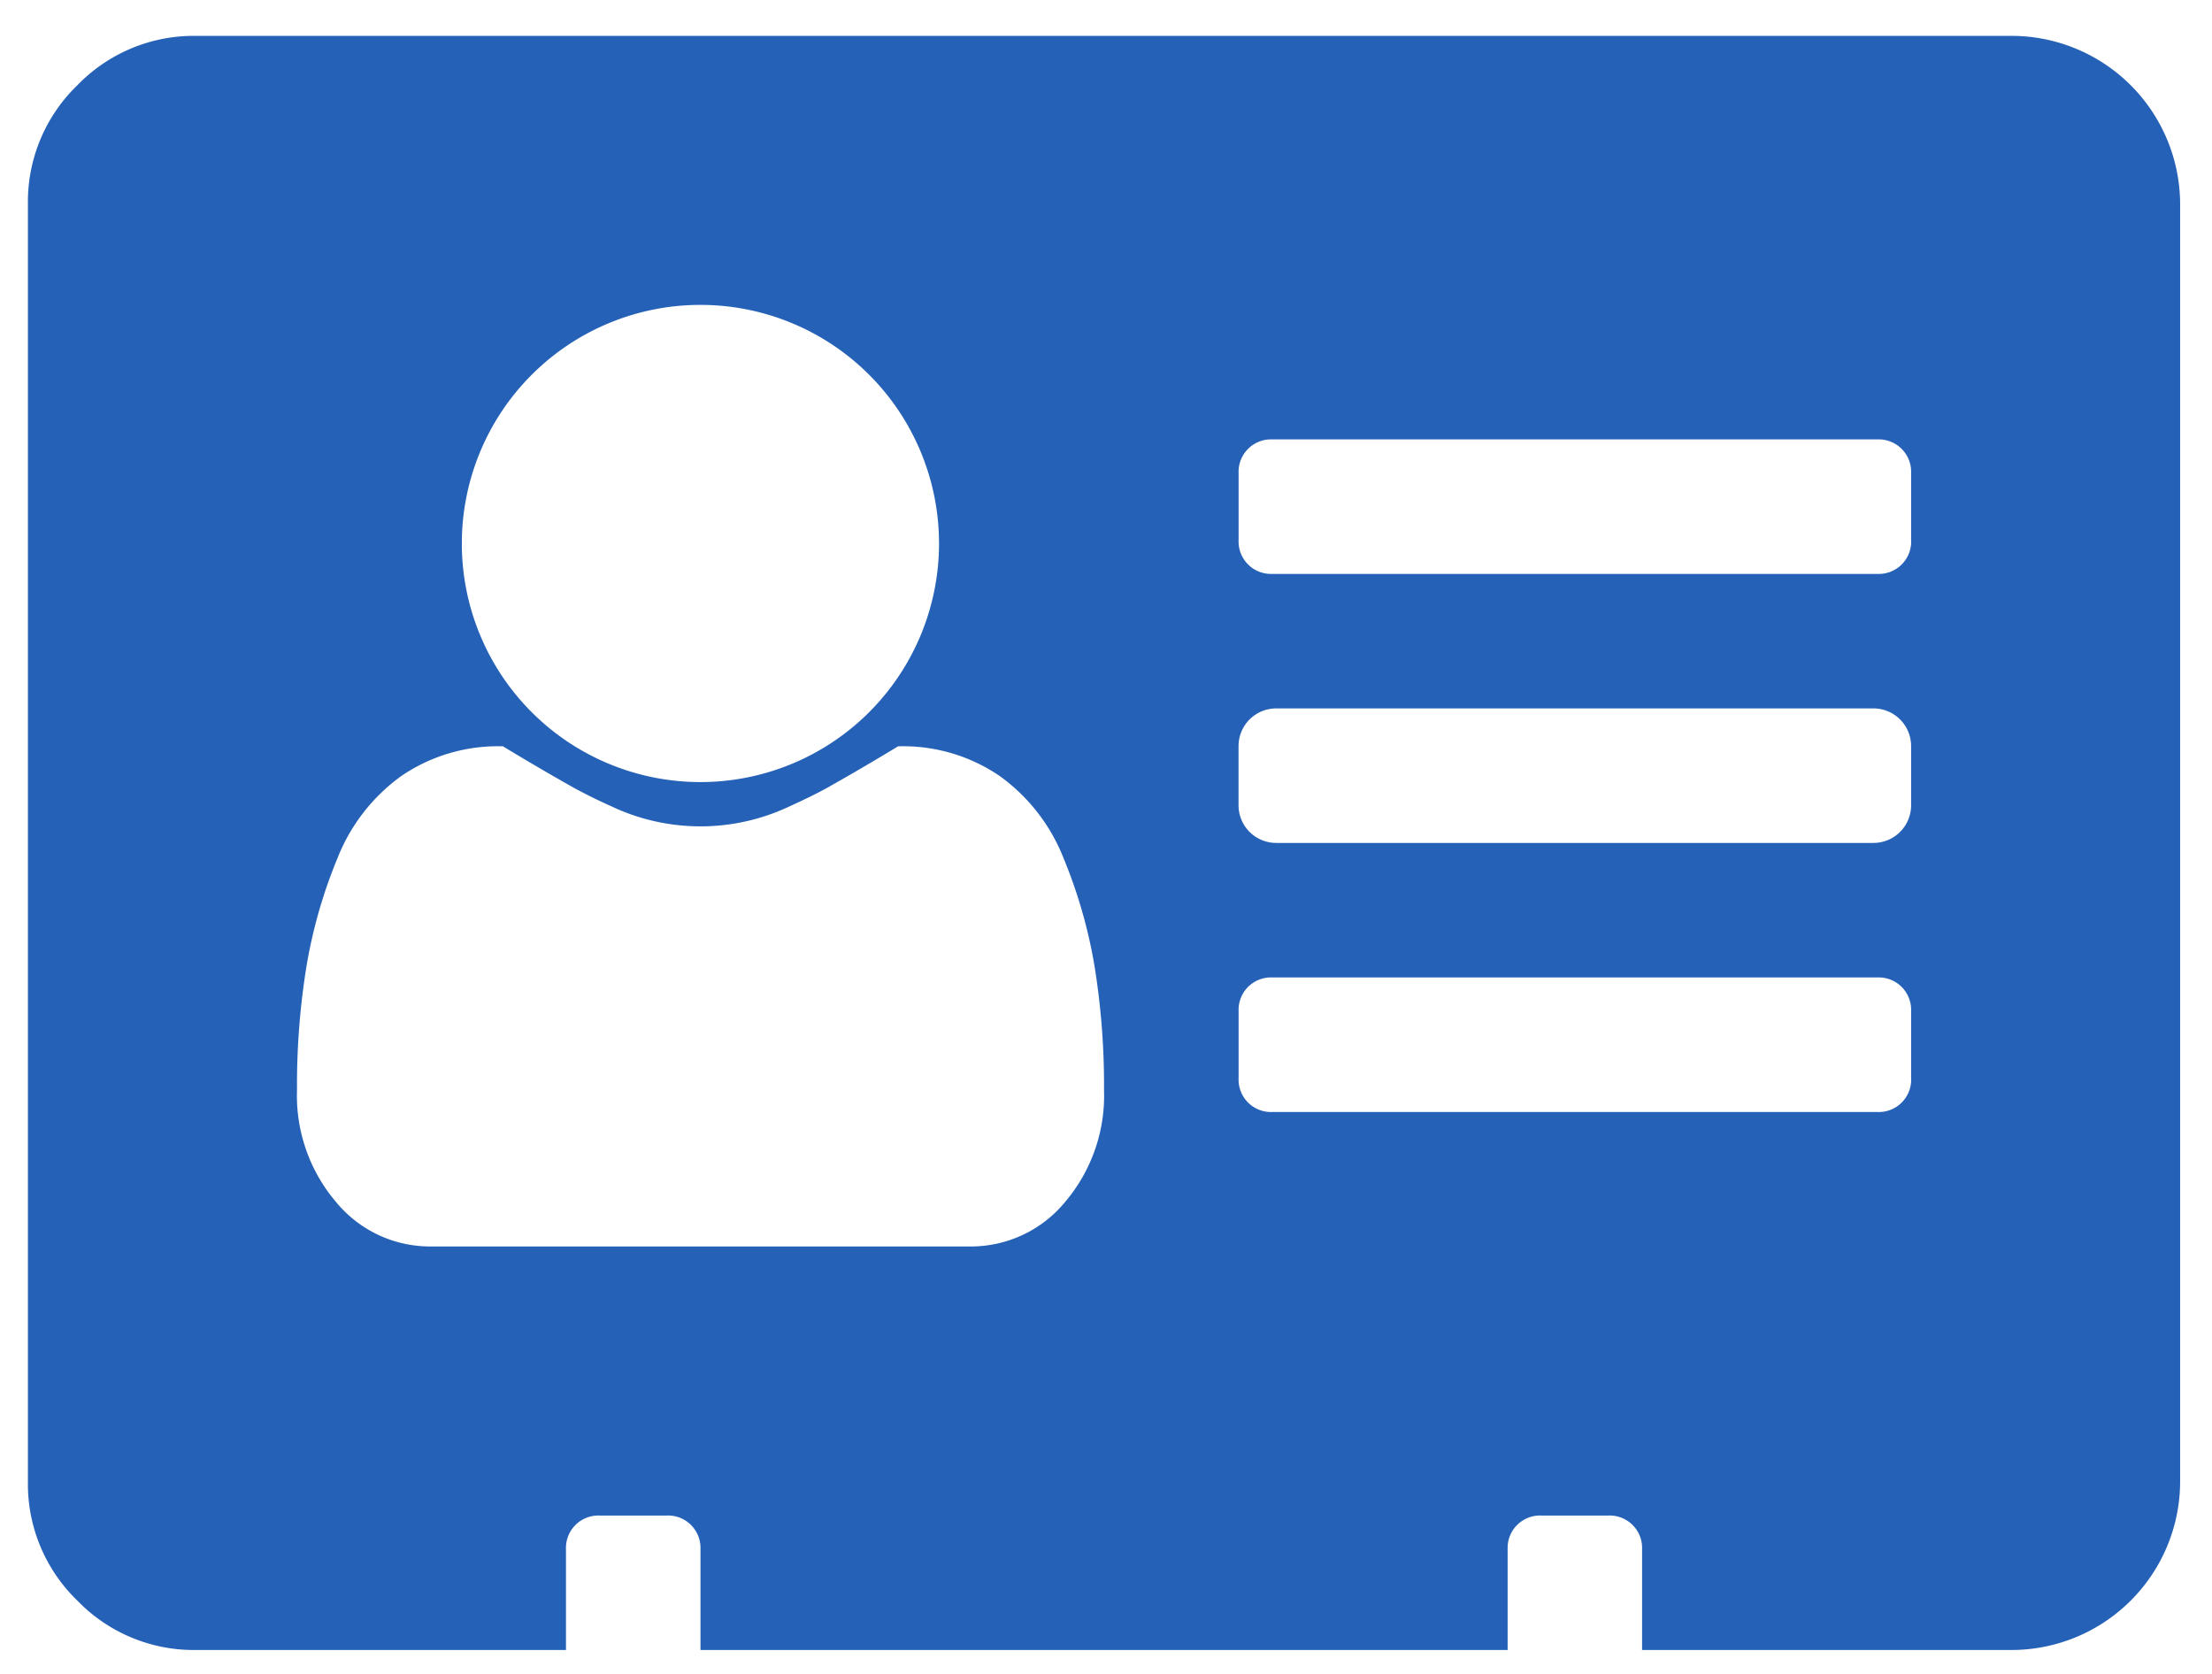 <svg xmlns="http://www.w3.org/2000/svg" width="37" height="28" viewBox="0 0 37 28">
    <path fill="#2562B7" fill-rule="nonzero" d="M18.467 18.231a12.486 12.486 0 0 0-.158-2.065 8.326 8.326 0 0 0-.519-1.811 3.089 3.089 0 0 0-1.063-1.371 2.862 2.862 0 0 0-1.705-.5 41.333 41.333 0 0 1-1.186.694c-.158.088-.366.19-.624.308a3.485 3.485 0 0 1-2.989 0 8.882 8.882 0 0 1-.624-.308 41.333 41.333 0 0 1-1.186-.694 2.862 2.862 0 0 0-1.705.5 3.089 3.089 0 0 0-1.063 1.371 8.326 8.326 0 0 0-.519 1.811c-.11.683-.163 1.373-.158 2.065-.024.683.208 1.35.65 1.872.392.479.98.754 1.6.747h9a2.04 2.04 0 0 0 1.6-.747 2.749 2.749 0 0 0 .649-1.872zm-2.76-9.141a3.991 3.991 0 1 0-7.982.002 3.991 3.991 0 0 0 7.982-.002zm16.26 8.947v-1.125a.542.542 0 0 0-.562-.562H21.28a.542.542 0 0 0-.562.563v1.125a.542.542 0 0 0 .563.563h10.124a.542.542 0 0 0 .563-.562l-.001-.002zm0-4.57v-.984a.63.63 0 0 0-.633-.633H21.35a.63.63 0 0 0-.633.633v.984a.63.63 0 0 0 .633.633h9.984a.63.63 0 0 0 .633-.633zm0-4.43V7.912a.542.542 0 0 0-.562-.562H21.28a.542.542 0 0 0-.562.563v1.125a.542.542 0 0 0 .563.562h10.124a.542.542 0 0 0 .563-.562l-.001-.001zm4.5-5.625v21.375a2.821 2.821 0 0 1-2.812 2.813h-6.188v-1.687a.542.542 0 0 0-.562-.562H25.78a.542.542 0 0 0-.562.563V27.6H11.717v-1.687a.542.542 0 0 0-.563-.562H10.03a.542.542 0 0 0-.563.563V27.6H3.28a2.708 2.708 0 0 1-1.986-.826 2.708 2.708 0 0 1-.827-1.986V3.413a2.708 2.708 0 0 1 .826-1.986A2.708 2.708 0 0 1 3.28.6h30.375a2.821 2.821 0 0 1 2.812 2.813v-.001z"/>
</svg>
